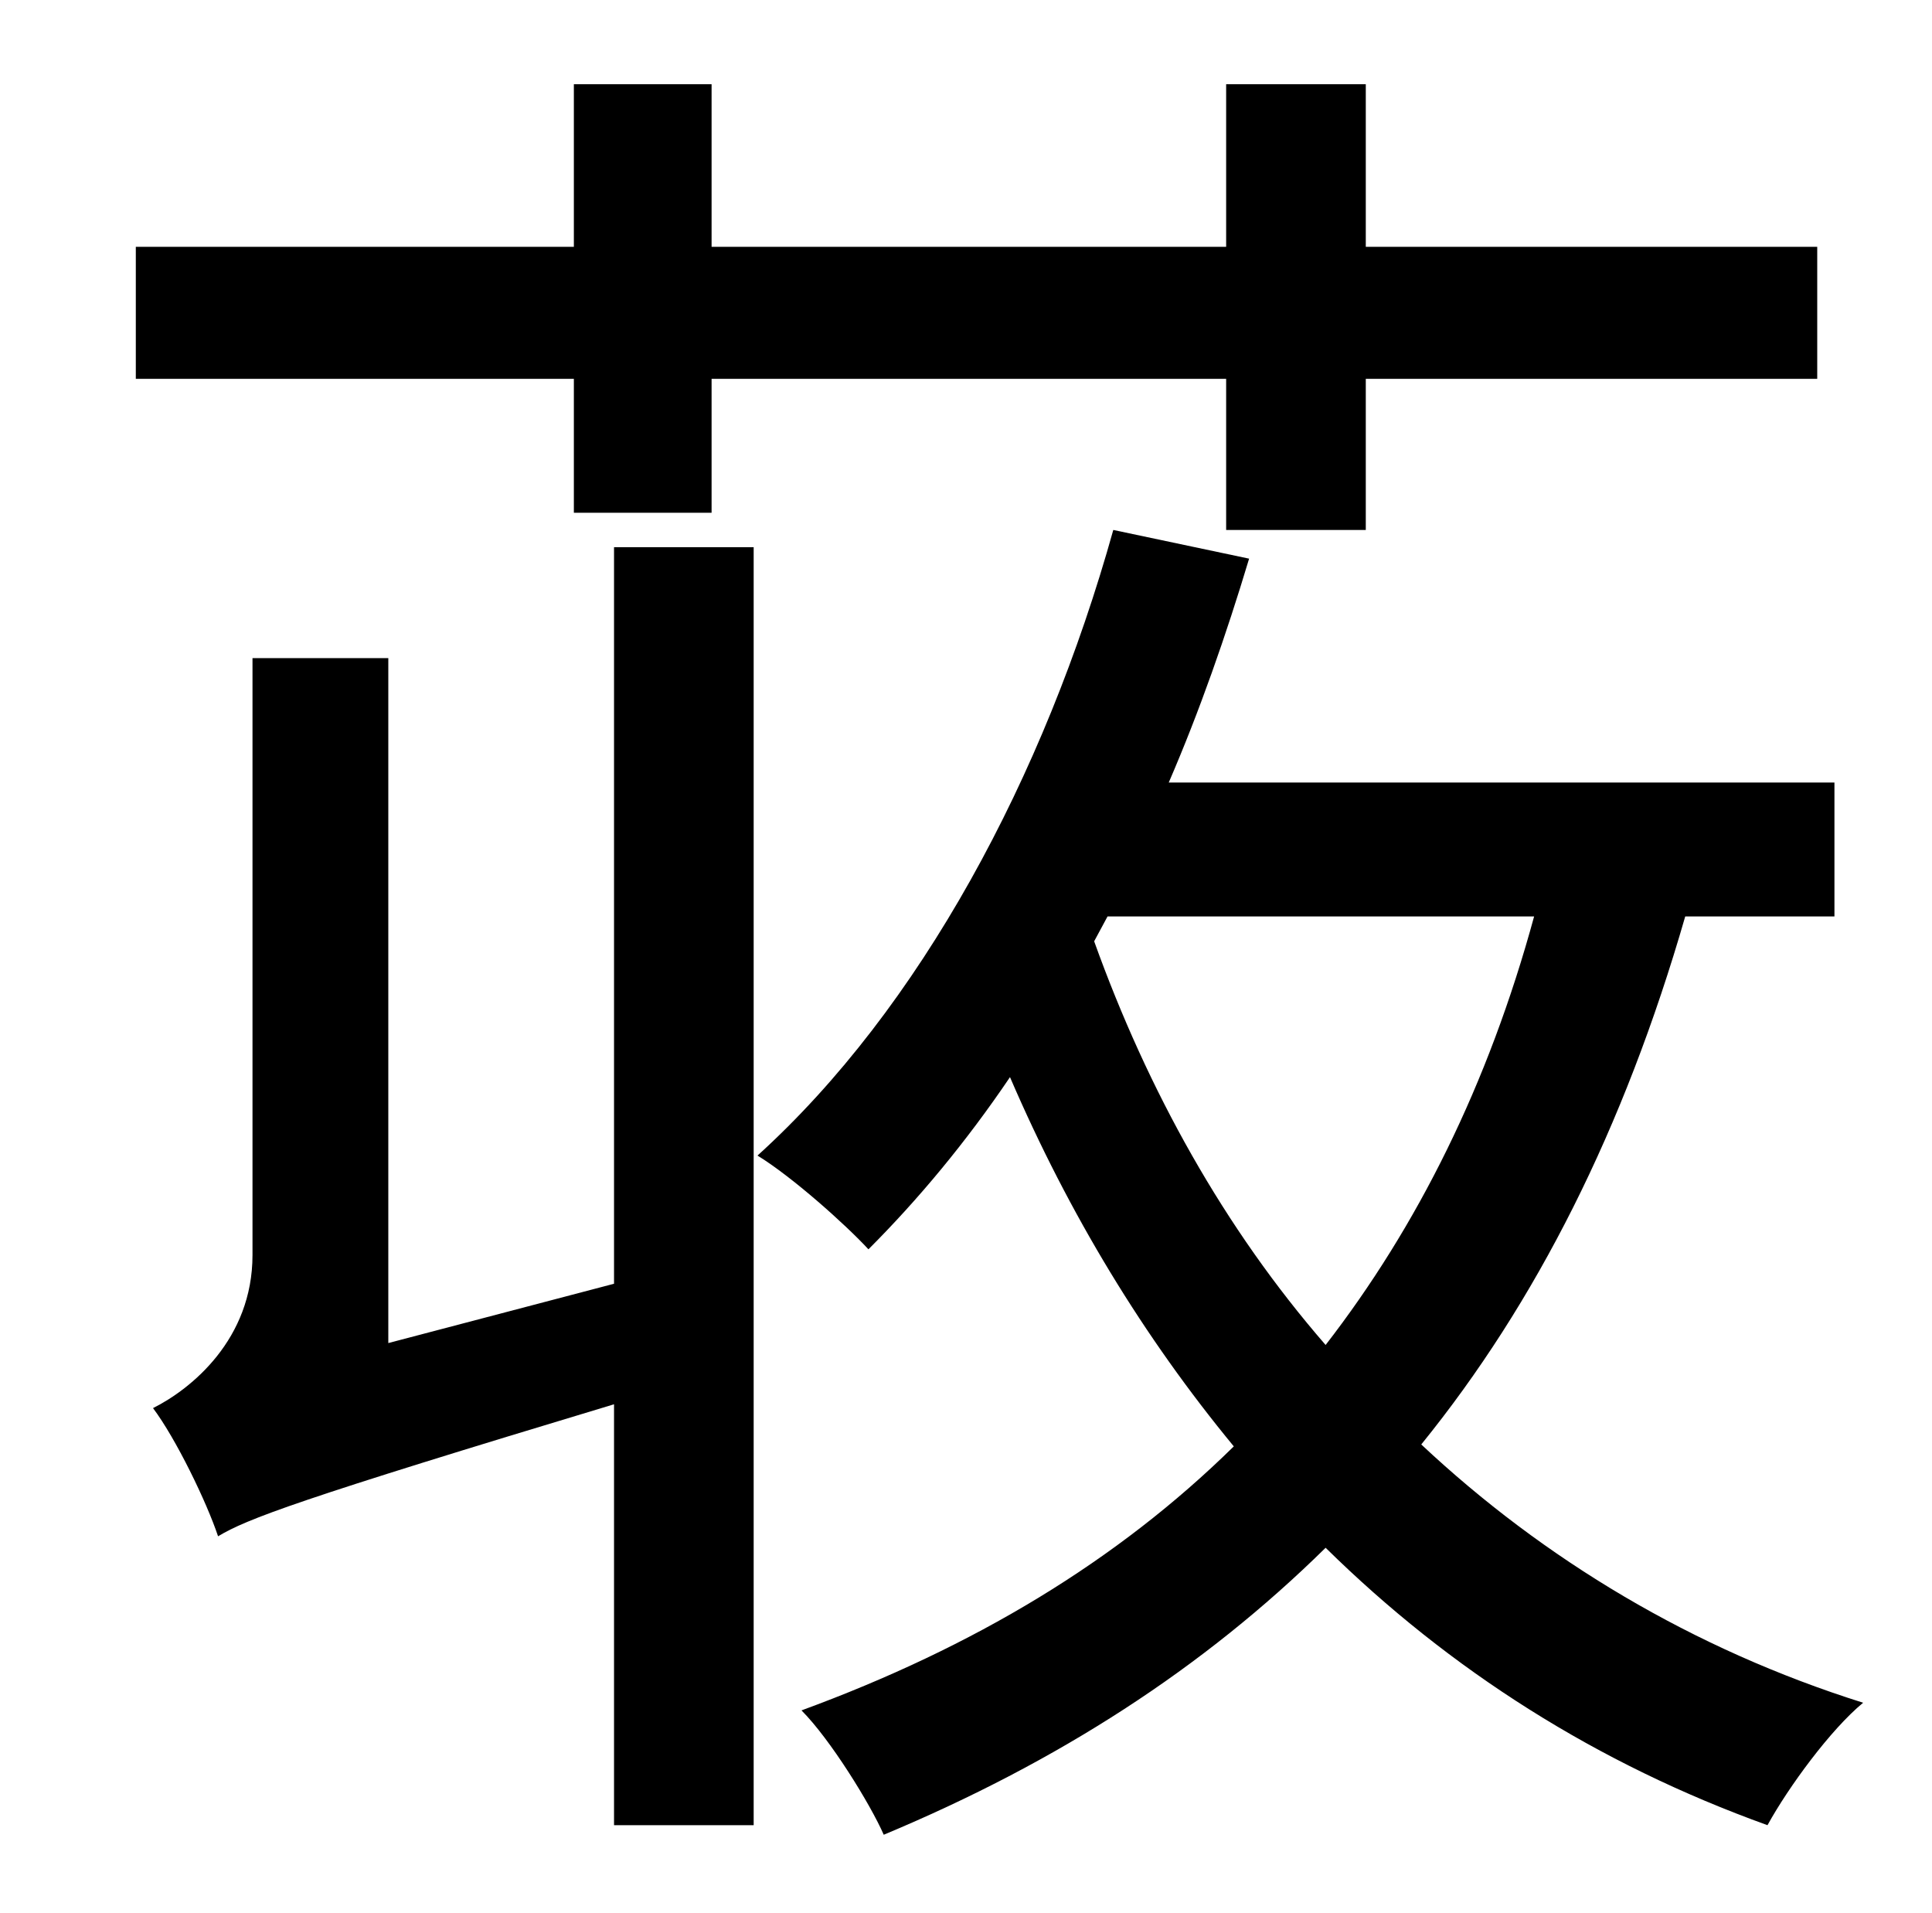 <?xml version="1.0" standalone="no"?>
<!DOCTYPE svg PUBLIC "-//W3C//DTD SVG 1.1//EN" "http://www.w3.org/Graphics/SVG/1.1/DTD/svg11.dtd" >
<svg xmlns="http://www.w3.org/2000/svg" xmlns:xlink="http://www.w3.org/1999/xlink" version="1.1" viewBox="-10 0 1010 1000">
   <path fill="currentColor"
d="M290 268v-70h-229v-69h229v-85h72v85h269v-85h73v85h236v69h-236v79h-73v-79h-269v70h-72zM311 671v-385h73v668h-73v-220c-166 50 -192 60 -207 69c-6 -18 -22 -51 -34 -67c20 -10 52 -36 52 -80v-312h71v358zM569 479l-7 13c28 78 68 150 121 211
c48 -62 85 -136 109 -224h-223zM949 479h-78c-32 111 -78 202 -138 276c64 60 142 107 231 135c-17 14 -39 44 -50 64c-89 -32 -166 -81 -231 -145c-64 63 -140 112 -231 150c-7 -16 -28 -50 -43 -65c90 -33 165 -78 226 -138c-47 -57 -86 -121 -117 -193
c-23 34 -48 64 -74 90c-12 -13 -40 -38 -58 -49c85 -77 150 -198 186 -327l71 15c-12 40 -26 80 -42 117h348v70z" />
</svg>
